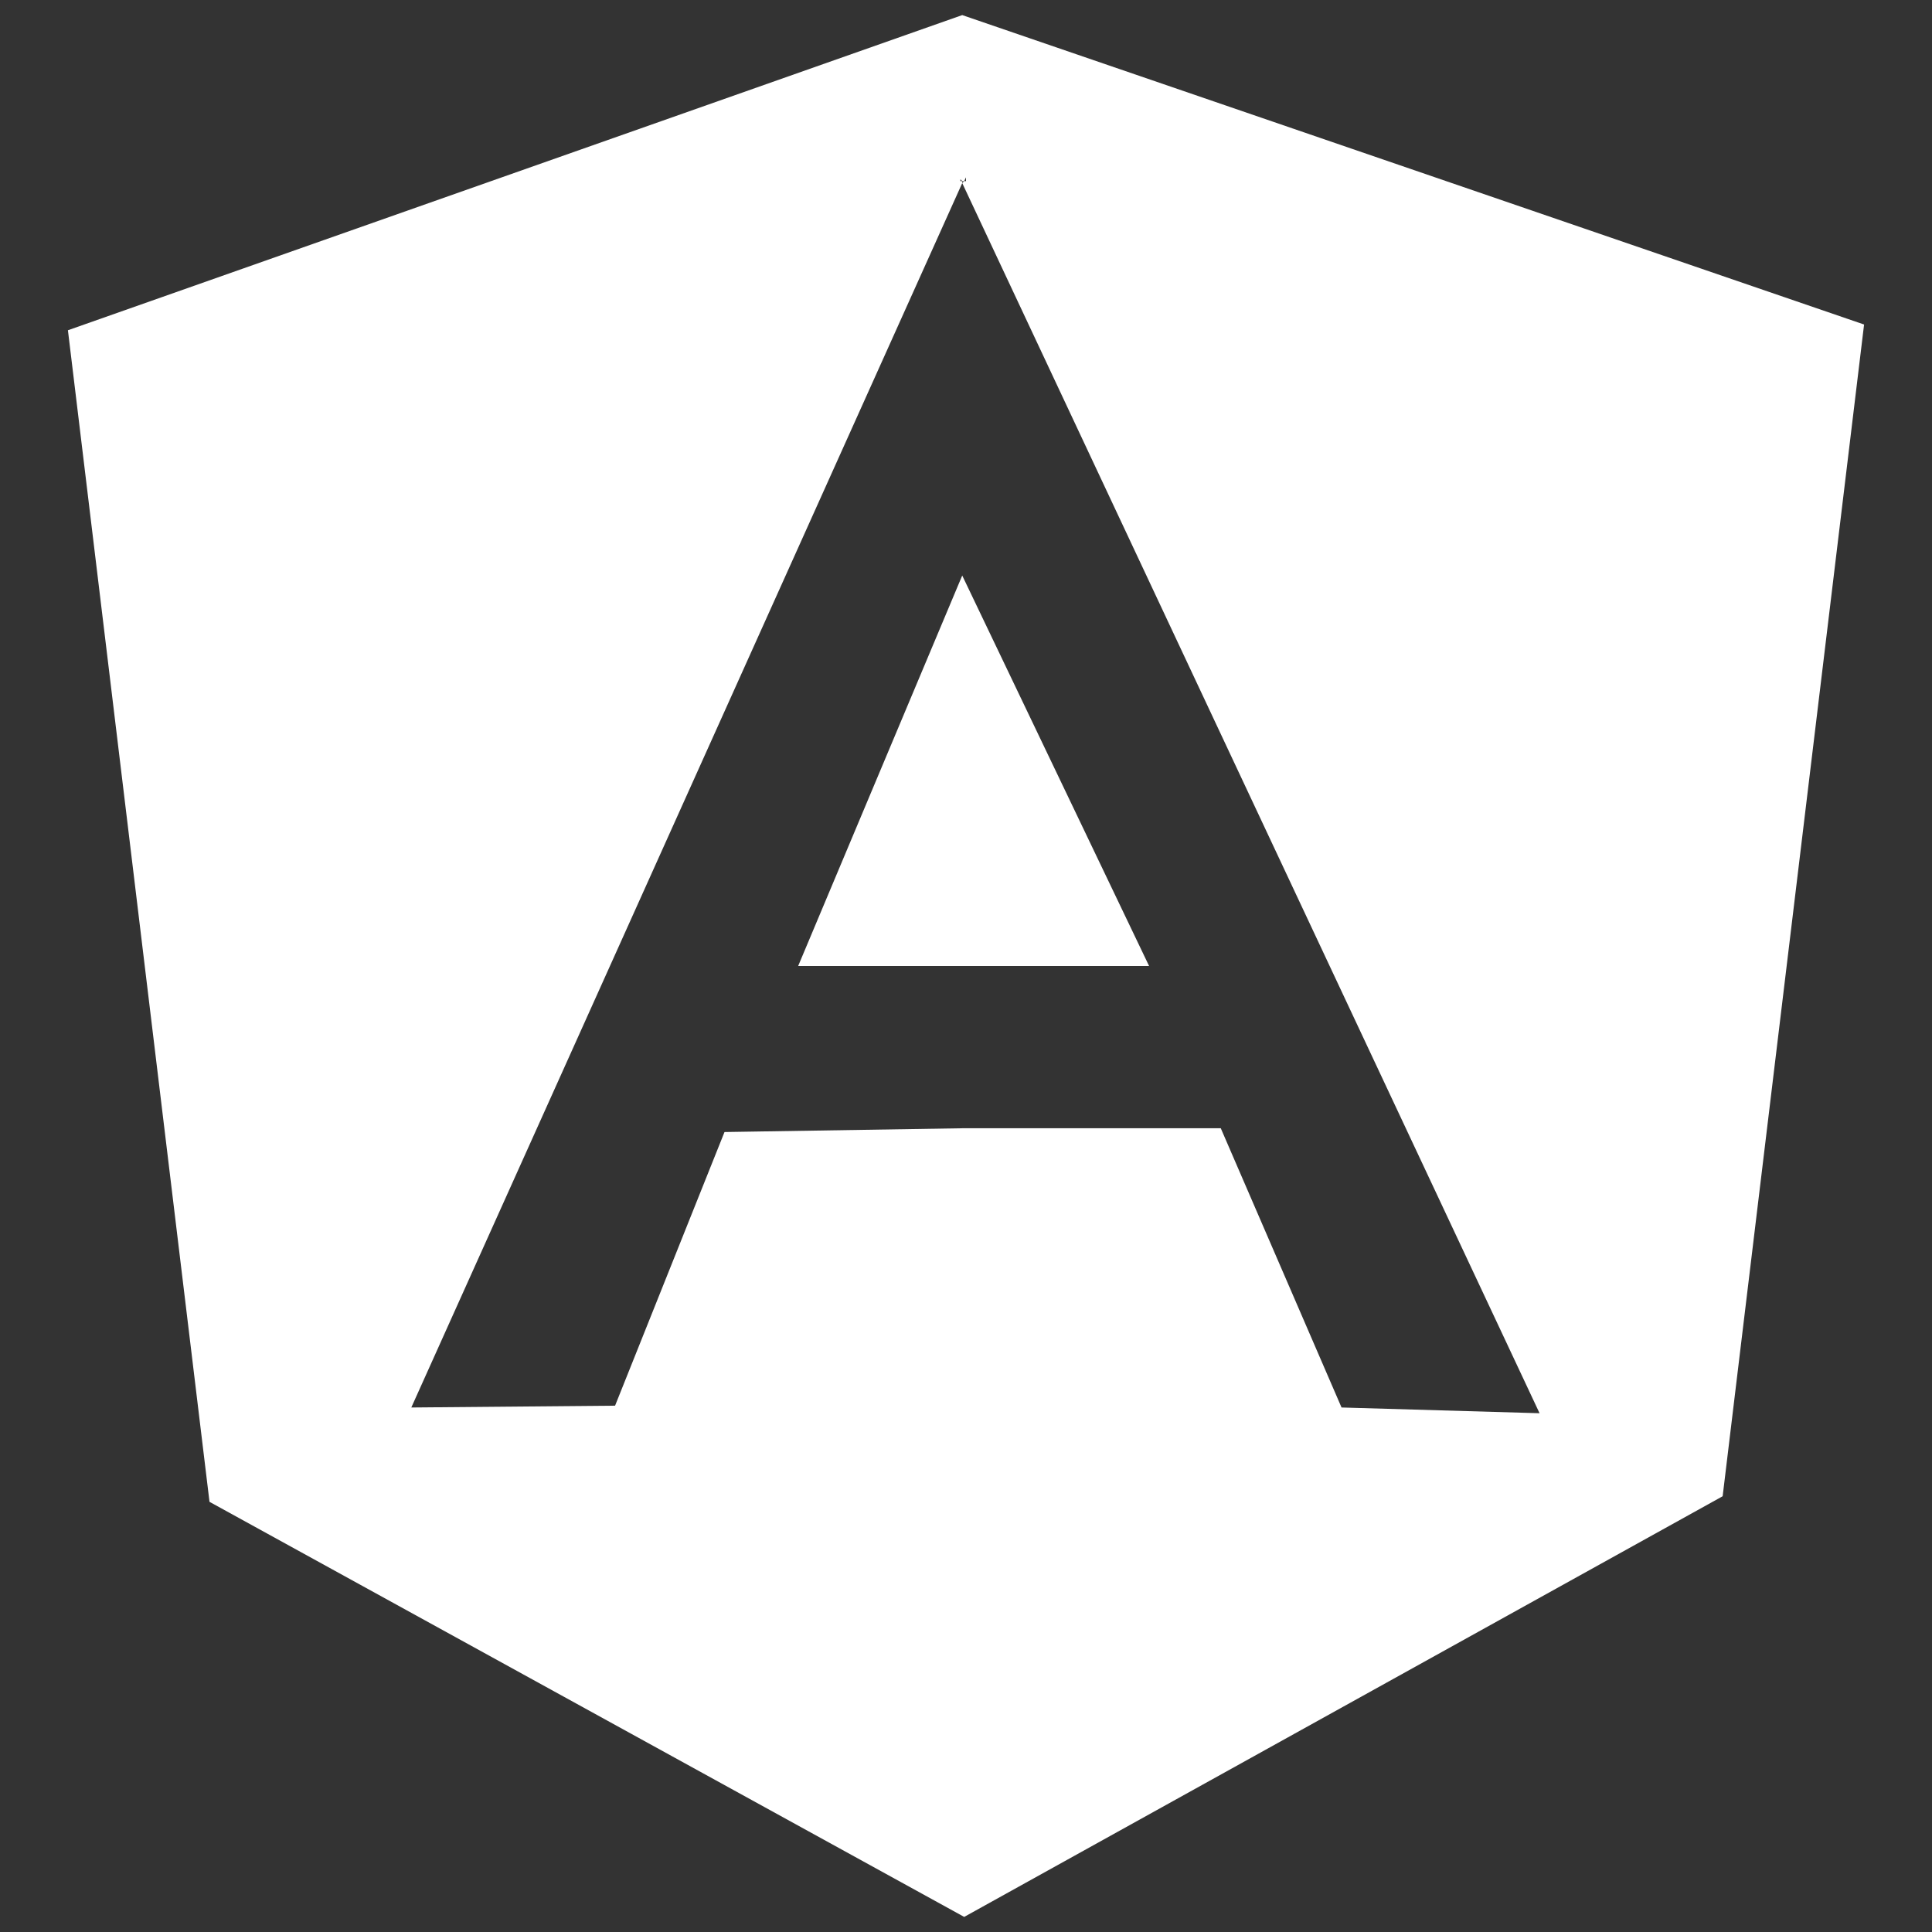 <svg xmlns="http://www.w3.org/2000/svg" xmlns:xlink="http://www.w3.org/1999/xlink" width="128" height="128"><rect width="100%" height="100%" fill="#333333" stroke="none"/><path fill="#ffffff" d="M63.75 38.13L52.88 64L76.13 64L63.75 38.13ZM63.75 1L63.75 1L4.50 21.88L13.88 99.50L63.88 127L114.13 99.13L123.50 21.50L63.75 1ZM63.75 74.75L48 75L40.75 93.13L27.25 93.25L63.75 12.13L63.75 12L63.63 12L63.63 11.88L63.75 12L63.88 12L64 11.75L64 12L63.88 12L63.75 12.13L102 93.63L88.88 93.25L80.88 74.75L63.75 74.75Z"/></svg>